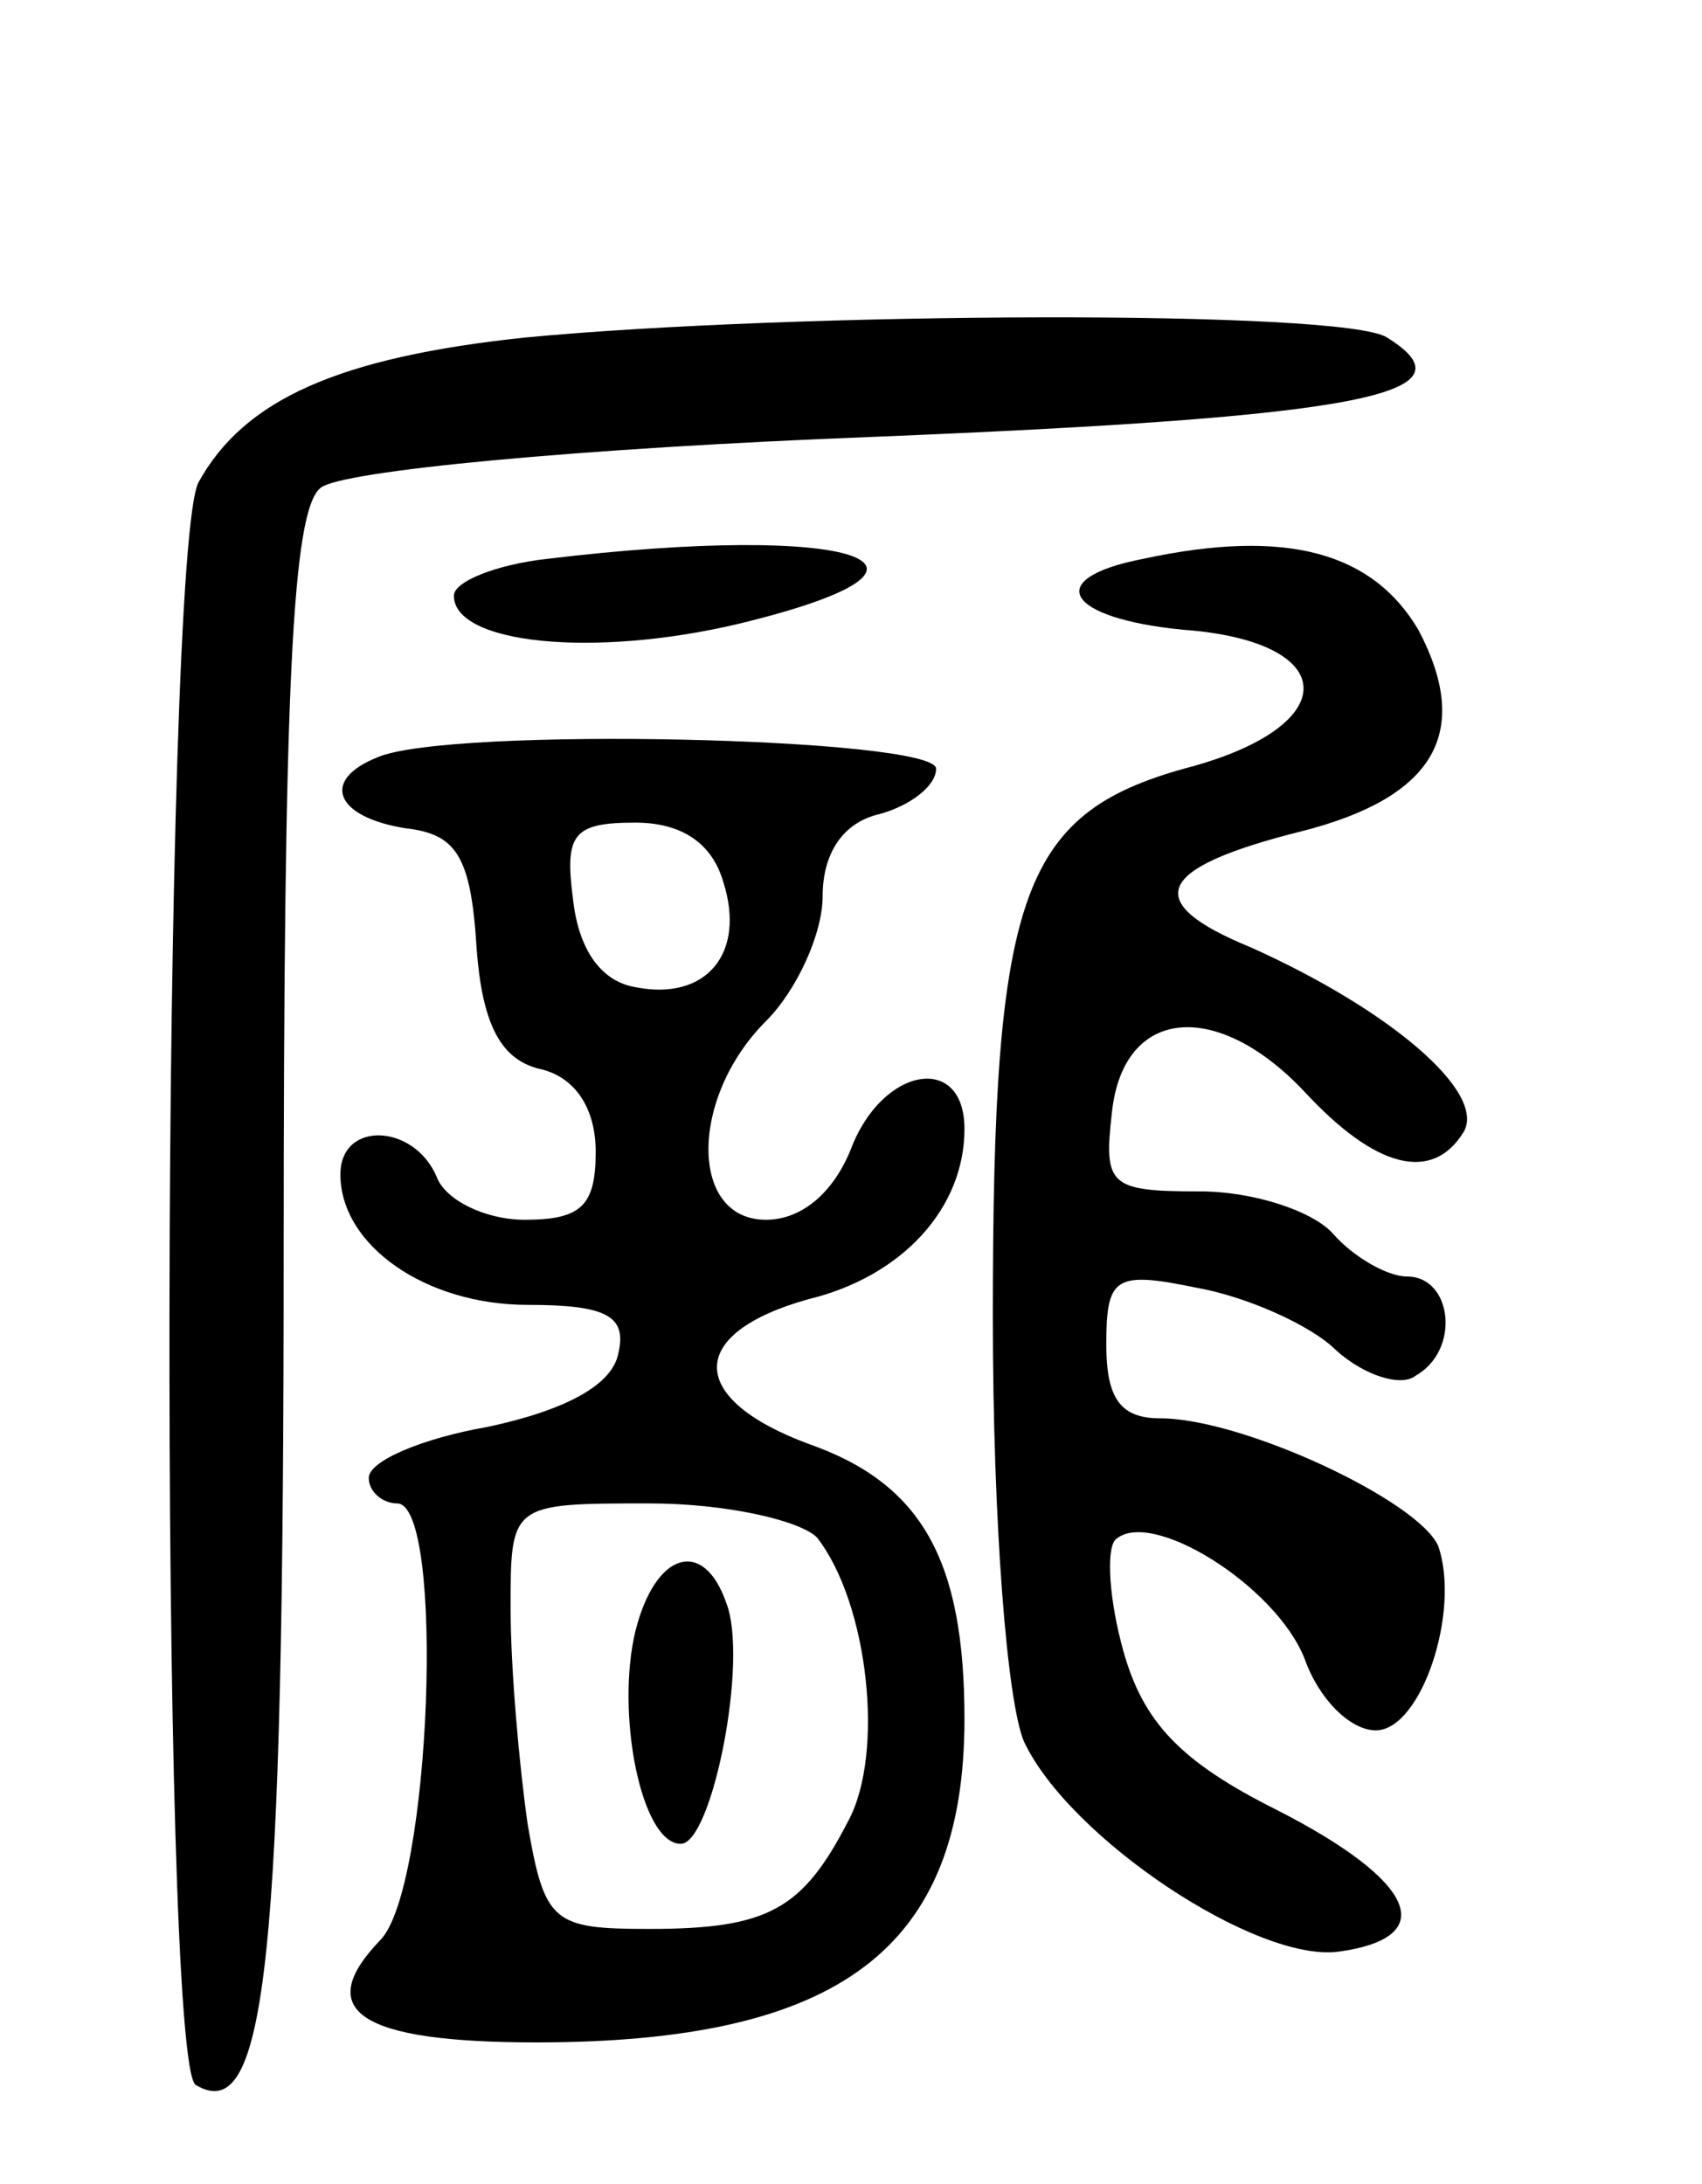 <svg version="1.0" xmlns="http://www.w3.org/2000/svg"
 width="60pt" height="77pt" viewBox="0 0 60 77"
 preserveAspectRatio="xMidYMid meet">
<g transform="translate(0,77) scale(0.1,-0.1)"
fill="#000000" stroke="none">
<path d="M185 651 c-66 -7 -99 -22 -115 -51 -13 -24 -14 -557 -1 -565 25 -15
31 44 31 293 0 200 3 262 13 270 7 6 91 14 195 18 172 7 213 15 181 35 -15 10
-210 9 -304 0z"/>
<path d="M193 573 c-18 -2 -33 -8 -33 -13 0 -17 49 -22 100 -10 87 21 41 36
-67 23z"/>
<path d="M403 573 c-36 -7 -27 -21 14 -25 55 -4 57 -33 4 -48 -61 -16 -71 -43
-71 -194 0 -73 5 -136 11 -150 16 -34 82 -78 111 -74 36 5 27 25 -22 50 -34
17 -47 31 -54 56 -5 18 -6 35 -3 39 12 12 57 -16 67 -42 5 -14 16 -25 25 -25
16 0 30 42 22 65 -7 16 -69 45 -98 45 -14 0 -19 7 -19 26 0 24 3 26 32 20 17
-3 40 -13 49 -22 10 -9 23 -13 28 -9 16 9 13 35 -3 35 -7 0 -19 7 -26 15 -7 8
-28 15 -47 15 -32 0 -34 2 -31 28 4 37 37 40 68 7 25 -27 45 -32 56 -14 8 14
-26 43 -75 65 -39 16 -34 28 18 41 47 12 60 35 41 71 -16 27 -46 36 -97 25z"/>
<path d="M133 503 c-20 -8 -15 -21 10 -25 18 -2 23 -10 25 -42 2 -28 9 -40 23
-43 12 -3 19 -14 19 -29 0 -19 -5 -24 -25 -24 -14 0 -28 7 -31 15 -8 19 -34
20 -34 1 0 -25 30 -46 66 -46 28 0 35 -4 32 -17 -2 -11 -18 -20 -46 -26 -23
-4 -42 -12 -42 -18 0 -5 5 -9 10 -9 17 0 12 -136 -6 -154 -24 -25 -7 -36 55
-36 107 0 151 33 151 114 0 56 -15 83 -55 97 -43 16 -43 39 0 51 33 8 55 32
55 60 0 27 -29 22 -40 -7 -6 -15 -17 -25 -30 -25 -27 0 -27 43 0 70 11 11 20
31 20 44 0 15 7 26 20 29 11 3 20 10 20 16 0 11 -172 15 -197 4z m122 -44 c8
-25 -6 -42 -31 -37 -12 2 -20 13 -22 31 -3 23 0 27 22 27 16 0 27 -7 31 -21z
m33 -231 c18 -23 24 -76 11 -100 -16 -31 -28 -38 -70 -38 -34 0 -37 2 -43 37
-3 21 -6 55 -6 76 0 37 0 37 49 37 27 0 53 -6 59 -12z"/>
<path d="M224 195 c-7 -29 2 -75 16 -75 11 0 24 65 16 85 -8 23 -25 18 -32
-10z"/>
</g>
</svg>
